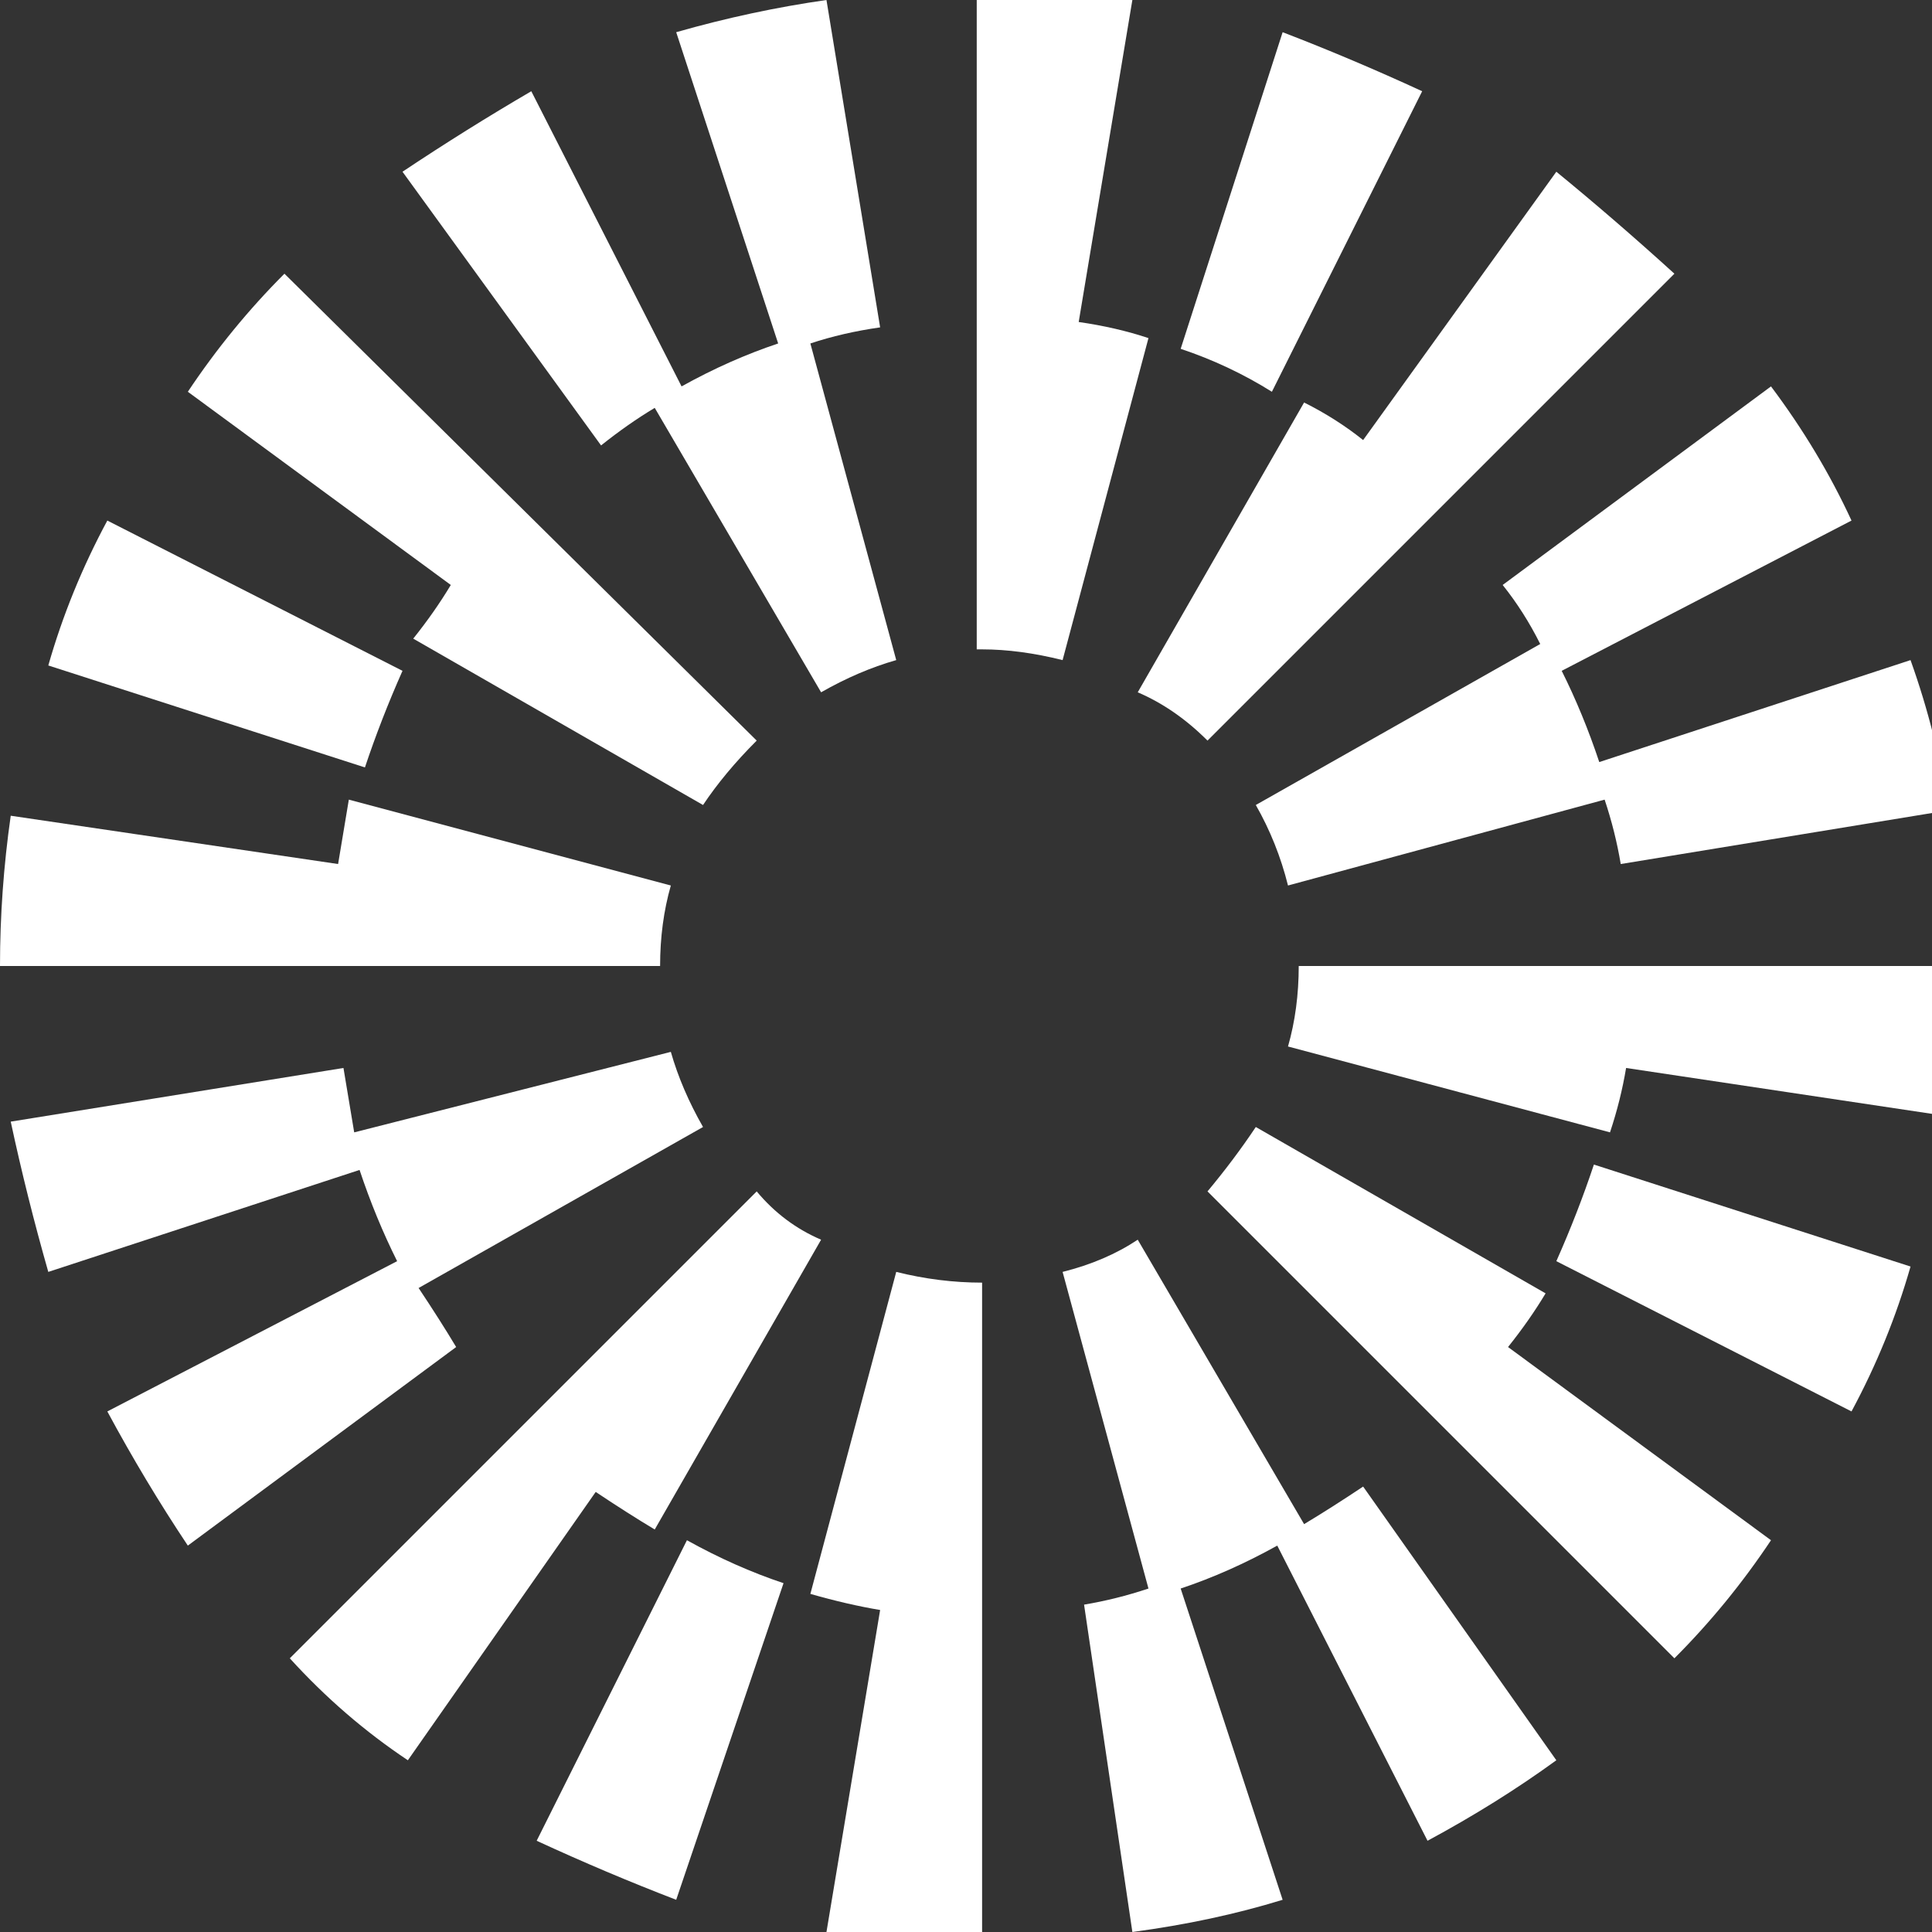 <svg version="1.2" xmlns="http://www.w3.org/2000/svg" viewBox="0 0 36 36" width="36" height="36">
	<rect x="0" y="0" width="36" height="36" fill="#333333" stroke="none"/>
	<style>
		.s0 { fill: #ffffff } 
	</style>
	<path id="Layer" class="s0" d="m7.5 12.5l-5.5-2.8q-0.7 1.3-1.1 2.7l5.9 1.9q0.3-0.9 0.7-1.8z"/>
	<path id="Layer" class="s0" d="m12.2 7.6l3.1 5.3q0.7-0.4 1.4-0.6l-1.6-5.9q0.6-0.2 1.3-0.3l-1-6.1q-1.4 0.2-2.8 0.6l1.9 5.8q-0.9 0.3-1.8 0.8l-2.8-5.5q-1.2 0.7-2.4 1.5l3.7 5.1q0.5-0.4 1-0.7z"/>
	<path id="Layer" class="s0" d="m28.7 12l-5.3 3q0.4 0.7 0.6 1.5l5.9-1.6q0.2 0.6 0.3 1.2l6.1-1q-0.2-1.4-0.7-2.8l-5.8 1.9q-0.3-0.9-0.7-1.7l5.4-2.8q-0.6-1.3-1.5-2.5l-5 3.7q0.4 0.5 0.7 1.1z"/>
	<path id="Layer" class="s0" d="m26.5 1.7q-1.3-0.6-2.6-1.1l-1.9 5.9q0.9 0.3 1.7 0.8l2.8-5.6z"/>
	<path id="Layer" class="s0" d="m24.3 7.5l-3.1 5.4q0.7 0.3 1.3 0.9l8.7-8.7q-1.1-1-2.2-1.9l-3.6 5q-0.5-0.4-1.1-0.7z"/>
	<path id="Layer" class="s0" d="m7.7 11.9l5.4 3.1q0.4-0.6 1-1.2l-8.8-8.7q-1 1-1.8 2.2l4.9 3.6q-0.3 0.5-0.7 1z"/>
	<path id="Layer" class="s0" d="m20.1 6l1-6q-1.4-0.3-2.8-0.3h-0.1v12.4h0.1q0.7 0 1.5 0.2l1.6-6q-0.6-0.2-1.3-0.3z"/>
	<path id="Layer" class="s0" d="m12.5 16.5l-6-1.6q-0.1 0.6-0.2 1.2l-6.1-0.9q-0.2 1.4-0.2 2.8h12.3q0-0.8 0.2-1.5z"/>
	<path id="Layer" class="s0" d="m29 23.5l5.5 2.8q0.7-1.3 1.1-2.7l-5.9-1.9q-0.3 0.9-0.7 1.8z"/>
	<path id="Layer" class="s0" d="m24.3 28.4l-3.1-5.3q-0.6 0.4-1.4 0.6l1.6 5.9q-0.6 0.2-1.2 0.3l0.9 6.1q1.5-0.2 2.8-0.6l-1.9-5.8q0.9-0.3 1.8-0.8l2.8 5.5q1.3-0.7 2.4-1.5l-3.6-5.1q-0.6 0.4-1.1 0.7z"/>
	<path id="Layer" class="s0" d="m7.8 24l5.3-3q-0.4-0.7-0.6-1.4l-5.9 1.5q-0.1-0.6-0.2-1.2l-6.2 1q0.3 1.4 0.7 2.8l5.8-1.9q0.3 0.9 0.7 1.7l-5.4 2.8q0.7 1.3 1.5 2.5l5-3.7q-0.3-0.5-0.7-1.1z"/>
	<path id="Layer" class="s0" d="m10 34.3q1.3 0.6 2.6 1.1l2-5.9q-0.9-0.3-1.8-0.8l-2.8 5.6z"/>
	<path id="Layer" class="s0" d="m12.2 28.5l3.1-5.4q-0.7-0.3-1.2-0.9l-8.7 8.7q1 1.1 2.2 1.9l3.5-5q0.6 0.4 1.1 0.7z"/>
	<path id="Layer" class="s0" d="m28.8 24.1l-5.4-3.1q-0.4 0.6-0.9 1.2l8.7 8.7q1-1 1.8-2.2l-4.9-3.6q0.4-0.5 0.7-1z"/>
	<path id="Layer" class="s0" d="m16.7 23.7l-1.6 6q0.7 0.2 1.3 0.3l-1 6q1.4 0.3 2.9 0.3v-12.4q-0.8 0-1.6-0.2z"/>
	<path id="Layer" class="s0" d="m24.2 18q0 0.8-0.2 1.5l6 1.6q0.2-0.6 0.3-1.2l6 0.9q0.2-1.4 0.2-2.8h-12.3z"/>
</svg>